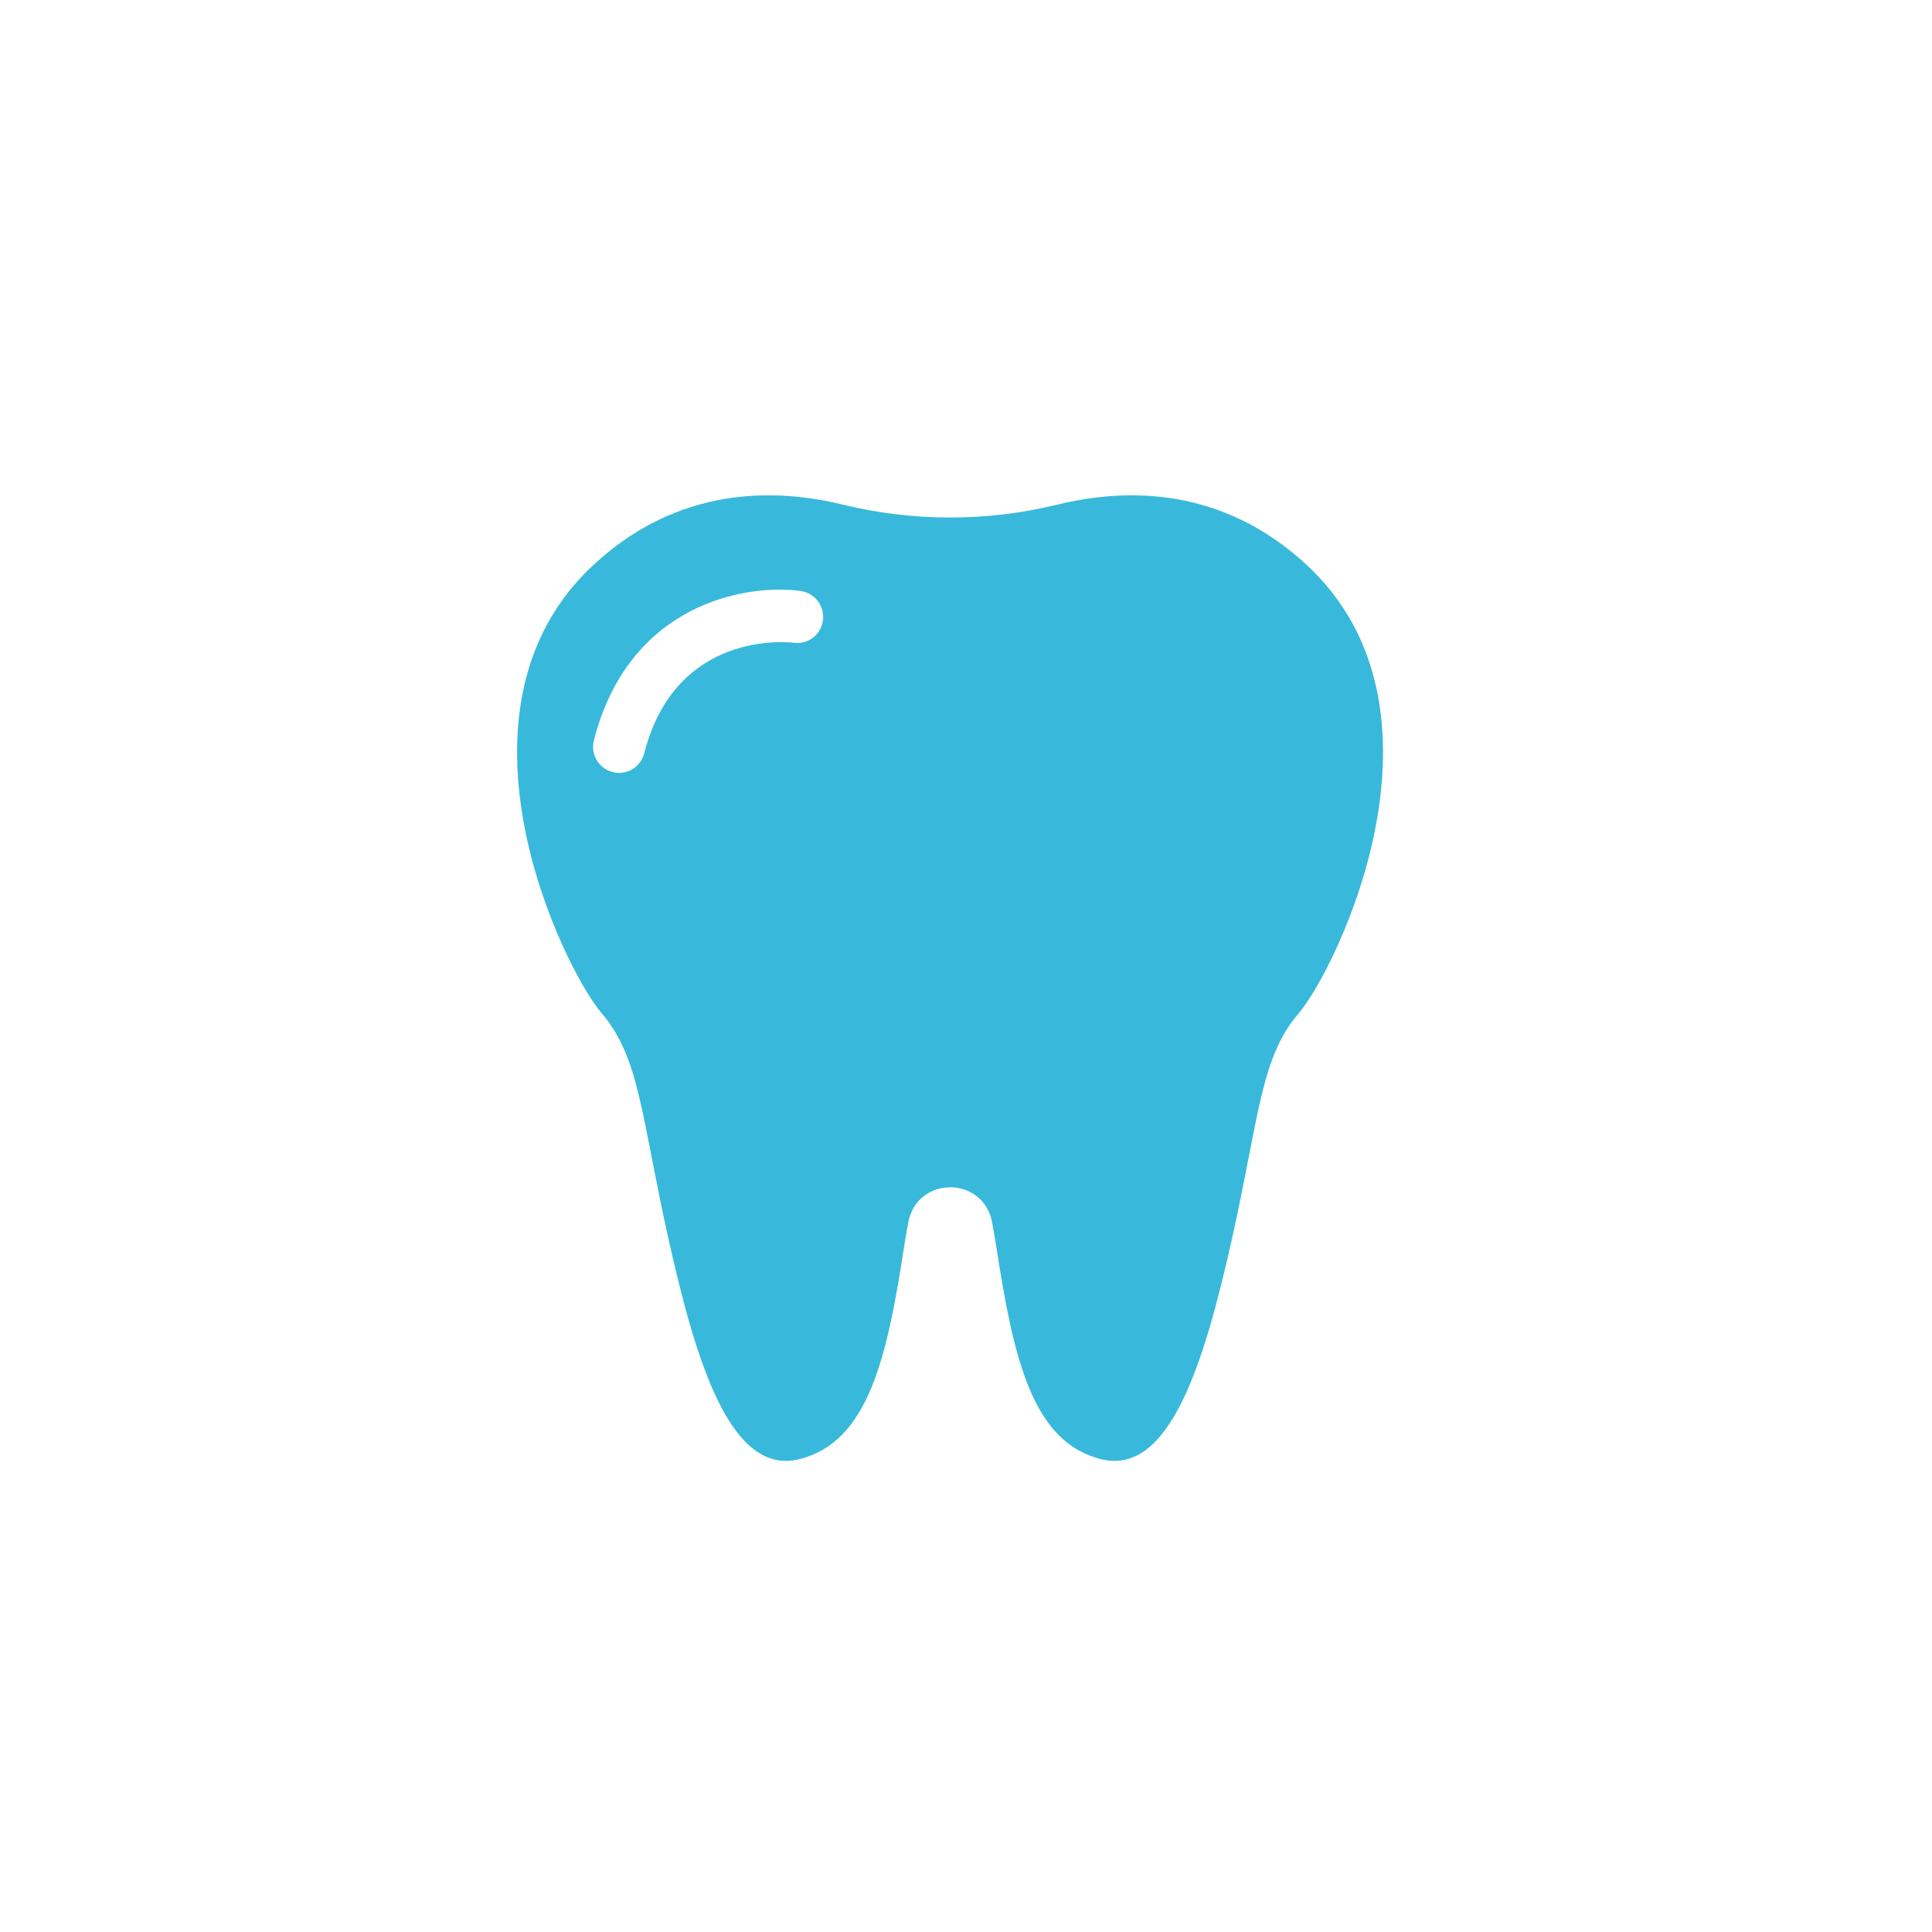 <?xml version="1.0" encoding="utf-8"?>
<!-- Generator: Adobe Illustrator 21.0.0, SVG Export Plug-In . SVG Version: 6.00 Build 0)  -->
<svg version="1.1" id="Layer_1" xmlns="http://www.w3.org/2000/svg" xmlns:xlink="http://www.w3.org/1999/xlink" x="0px" y="0px"
	 width="2000px" height="2000px" viewBox="0 0 2000 2000" style="enable-background:new 0 0 2000 2000;" xml:space="preserve">
<style type="text/css">
	.st0{fill:#38B9DB;}
</style>
<path id="Forma_1" class="st0" d="M1351.7,583.9c-86.4-79.4-184.2-79.3-257.2-61.5c-72.9,17.8-149.1,17.8-222,0
	c-73-17.8-170.9-17.9-257.2,61.5c-163.7,150.4-32,418.9,7.7,465.2c39.6,46.3,40.9,107.9,69.1,233.9s63.9,245.4,135.5,227.5
	s90.8-105.4,108.7-222.3c1.3-8.1,2.5-15.5,3.9-22.6c9.1-48.7,77.8-48.7,86.9,0c1.3,7.1,2.6,14.7,3.9,22.6
	c17.9,116.9,37.1,204.4,108.7,222.3c71.6,18,107.3-101.6,135.5-227.5s29.4-187.7,69.1-233.9
	C1383.7,1002.9,1515.3,734.2,1351.7,583.9z M851.9,642.2c-1.9,14.8-15.4,25.2-30.2,23.2c-5.2-0.7-122-13.6-154.8,114.4
	c-3,11.9-13.8,20.3-26.1,20.3c-2.2,0-4.6-0.3-6.7-0.9c-14.4-3.7-23-18.5-19.3-32.8c35.9-140.4,155.7-162.5,214-154.6
	C843.5,613.8,853.9,627.5,851.9,642.2z"/>
</svg>
